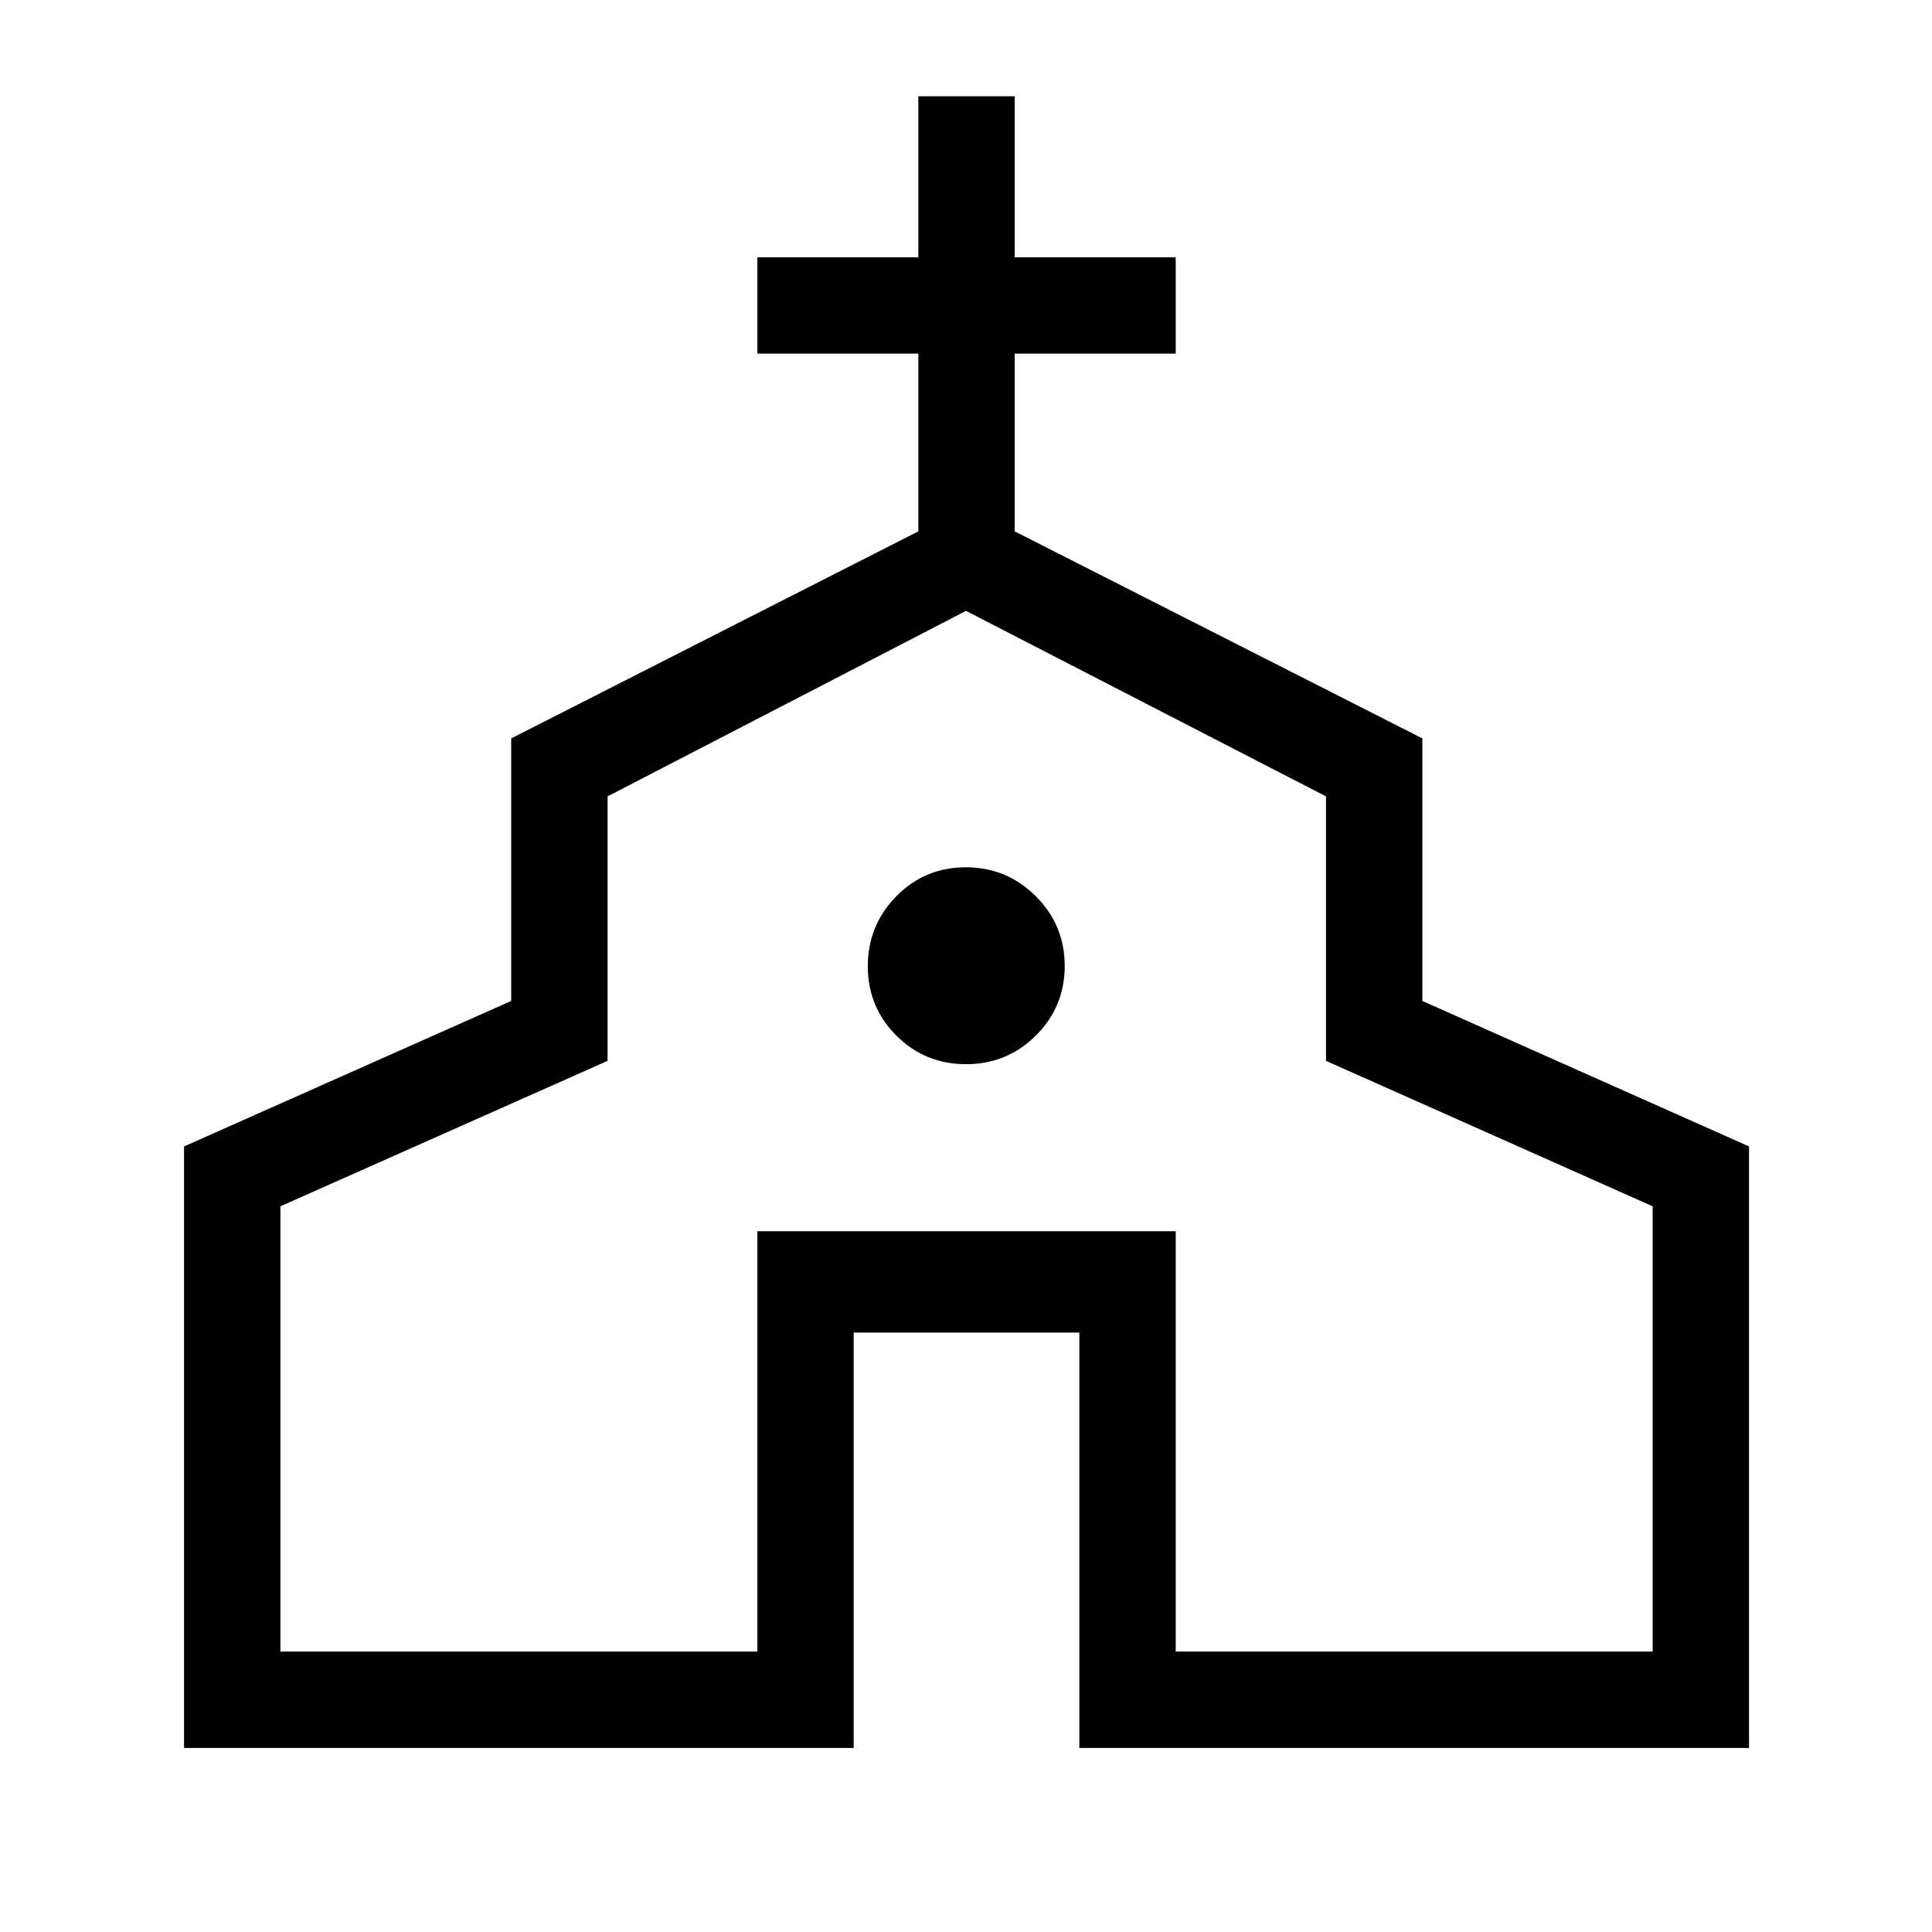 <svg xmlns="http://www.w3.org/2000/svg" height="40" viewBox="0 -960 960 960" width="40"><path d="M91.45-91.45v-298.89l162.56-72.29v-130.46l202.31-102.88v-88.3h-80v-47.88h80v-80h47.88v80h80v47.88h-80v88.3l202.57 102.88v130.46l162.31 72.29v298.89H536.32v-206.41H424.2v206.41H91.45Zm47.88-47.88h236.99V-348.2H584.2v208.87h236.99v-221.26l-162.3-72.28v-131.41L480-656.46l-178.1 92.18v131.41l-162.57 72.28v221.26Zm340.7-291.88q20.34 0 34.68-14.24t14.34-34.58q0-20.34-14.41-34.68-14.42-14.34-34.76-14.34-20.34 0-34.51 14.41-14.16 14.42-14.16 34.76 0 20.34 14.24 34.51 14.24 14.16 34.58 14.16Zm-.03 32.79Z"/></svg>